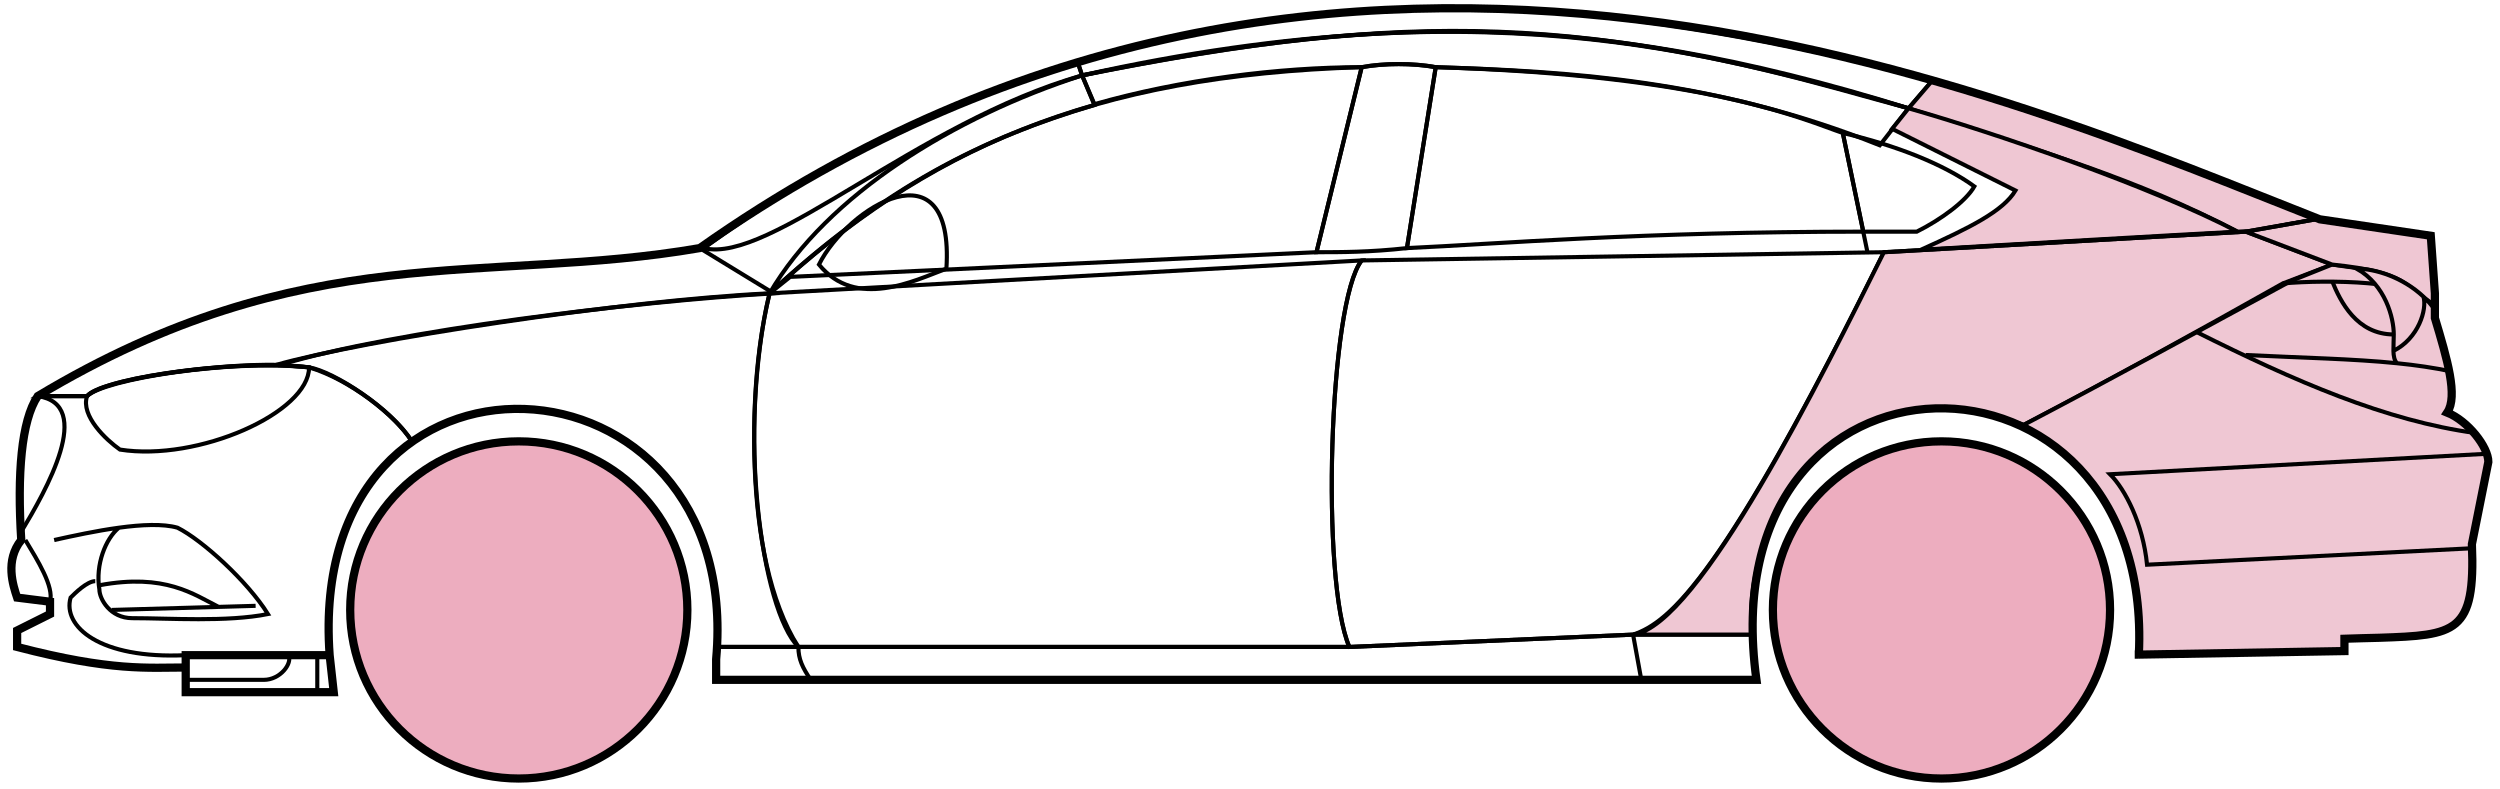 <svg width="304" height="96" viewBox="0 0 304 96" fill="none" xmlns="http://www.w3.org/2000/svg">
<circle cx="63.084" cy="74.169" r="20.5" fill="#EDADBF" stroke="black"/>
<circle cx="236.083" cy="74.169" r="20.5" fill="#EDADBF" stroke="black"/>
<path d="M133.082 12.669L131.582 9.169C171.582 1.169 193.082 1.669 232.082 13.169L228.582 17.669C208.582 9.669 190.582 8.669 174.582 8.169C172.082 7.669 168.082 7.669 165.582 8.169C155.582 8.169 143.582 9.669 133.082 12.669Z" stroke="black" stroke-width="0.5"/>
<path d="M131.582 9.169L131.082 7.669C167.082 -3.331 199.582 0.669 235.082 9.669L232.082 13.169C192.082 0.669 166.082 2.169 131.582 9.169Z" stroke="black" stroke-width="0.5"/>
<path d="M131.582 9.169C183.082 -2.331 211.582 7.669 232.082 13.169" stroke="black" stroke-width="0.5"/>
<path d="M227.083 30.669L224.083 16.169C219.583 14.669 208.083 9.169 174.583 8.169L171.083 30.169C182.083 29.669 199.583 28.169 226.583 28.169" stroke="black" stroke-width="0.5"/>
<path d="M165.583 8.169C132.583 9.169 112.583 18.169 93.584 35.669L96.084 33.669L160.083 30.669L165.583 8.169Z" stroke="black" stroke-width="0.5"/>
<path d="M240.082 22.669C236.415 20.003 230.582 17.669 224.082 16.169L226.582 28.169H233.082C236.082 26.669 239.082 24.438 240.082 22.669Z" stroke="black" stroke-width="0.5"/>
<path d="M97.084 78.669H164.083L198.583 77.169M97.084 78.669C97.084 80.169 97.584 81.169 98.584 82.669M97.084 78.669H87.084V82.669H98.584M198.583 77.169L199.583 82.669M198.583 77.169H213.083L213.583 82.669H199.583M199.583 82.669H98.584" stroke="black" stroke-width="0.5"/>
<path d="M97.083 78.669C92.584 74.169 89.584 52.169 93.583 35.669L165.583 31.669C161.583 36.669 160.583 70.669 164.083 78.669H97.083Z" stroke="black" stroke-width="0.5"/>
<path d="M229.083 30.669L165.583 31.669C161.583 36.669 160.583 70.669 164.083 78.669L198.583 77.169C203.083 75.669 209.583 70.169 229.083 30.669Z" stroke="black" stroke-width="0.5"/>
<path d="M171.083 30.169C166.583 30.669 163.083 30.669 160.083 30.669L165.583 8.169C168.583 7.669 171.583 7.669 174.583 8.169L171.083 30.169Z" stroke="black" stroke-width="0.5"/>
<path d="M99.584 32.169C104.083 37.669 111.083 34.169 115.083 32.669C116.083 17.169 103.083 25.169 99.584 32.169Z" stroke="black" stroke-width="0.5"/>
<path d="M235.082 9.669L232.082 13.169C249.082 18.669 259.582 21.669 272.082 28.169H273.582L281.582 26.669C266.582 20.169 259.082 17.669 235.082 9.669Z" fill="#EFC7D3" stroke="black" stroke-width="0.5"/>
<path d="M272.082 28.169C261.582 22.669 242.582 16.169 232.082 13.169L230.082 15.669L245.082 23.169C243.582 25.669 239.582 27.669 233.582 30.369C245.582 29.669 262.582 28.669 272.082 28.169Z" fill="#EFC7D3" stroke="black" stroke-width="0.5"/>
<path d="M277.583 34.469L283.582 32.169L273.083 28.169L229.083 30.669C221.583 45.669 206.583 76.169 198.583 77.169H213.083C211.583 66.169 221.083 42.669 246.083 51.669C256.583 46.169 266.583 40.669 277.583 34.469Z" fill="#EFC7D3" stroke="black" stroke-width="0.5"/>
<path d="M278.582 34.169C266.582 40.669 256.582 46.169 246.082 51.669C250.582 54.669 261.082 60.669 260.082 79.669L285.082 79.169V77.669C293.582 76.669 302.082 80.169 300.582 66.169L302.582 56.169C302.582 54.669 300.082 50.669 297.582 50.169C299.082 47.669 296.082 38.669 296.082 38.669V37.169L292.082 34.169L287.082 32.669L283.582 32.169L278.582 34.169Z" fill="#EFC7D3" stroke="black" stroke-width="0.5"/>
<path d="M281.582 26.669L273.082 28.169L283.582 32.169C293.082 33.169 292.081 34.669 296.076 37.089L295.582 28.669L281.582 26.669Z" fill="#EFC7D3"/>
<path d="M296.082 37.169L296.076 37.089M296.076 37.089L295.582 28.669L281.582 26.669L273.082 28.169L283.582 32.169C293.082 33.169 292.081 34.669 296.076 37.089Z" stroke="black" stroke-width="0.5"/>
<path d="M294.583 36.669C294.083 34.169 283.083 33.969 277.583 34.469" stroke="black" stroke-width="0.5"/>
<path d="M300.583 66.669L261.083 68.669C260.583 63.669 258.417 59.502 256.583 57.669L302.583 55.169M301.083 52.669C290.083 51.169 279.083 46.369 267.083 40.369M229.083 30.669L273.083 28.169L281.583 26.669" stroke="black" stroke-width="0.5"/>
<path d="M291.083 40.669C291.083 38.669 290.083 34.669 286.583 32.669C288.804 32.669 292.181 33.71 294.692 36.079C295.156 37.609 294.083 41.169 291.042 42.669C291.028 42.079 291.083 41.394 291.083 40.669Z" fill="#EFC7D3"/>
<path d="M273.083 43.169C280.079 43.519 286.096 43.624 291.477 44.169M298.083 45.169C295.981 44.718 293.787 44.403 291.477 44.169M296.083 37.669C295.666 37.084 295.196 36.555 294.692 36.079M291.477 44.169C291.15 43.824 291.056 43.301 291.042 42.669M291.042 42.669C291.028 42.079 291.083 41.394 291.083 40.669C291.083 38.669 290.083 34.669 286.583 32.669C288.804 32.669 292.181 33.71 294.692 36.079M291.042 42.669C294.083 41.169 295.156 37.609 294.692 36.079" stroke="black" stroke-width="0.5"/>
<path d="M291.083 40.669C286.583 40.669 284.583 36.669 283.583 34.169" stroke="black" stroke-width="0.5"/>
<path d="M133.082 12.769C119.582 16.769 107.582 22.669 93.582 35.669C100.582 23.669 116.082 14.169 131.582 9.169L133.082 12.769Z" stroke="black" stroke-width="0.5"/>
<path d="M131.582 9.169C111.582 14.843 93.582 32.169 85.582 30.169C98.582 20.669 114.582 12.169 131.082 7.669L131.582 9.169Z" stroke="black" stroke-width="0.5"/>
<path d="M10.583 48.169H4.583C2.082 52.169 2.082 62.169 2.583 65.669C1.082 66.669 1.083 71.169 2.083 72.669L6.083 73.169V74.669L2.083 76.669V78.669C6.083 79.669 14.583 81.669 22.583 81.169V79.669H40.083C39.416 71.169 41.083 60.669 50.083 53.669C47.583 49.669 40.583 45.169 37.583 44.669C27.583 43.669 12.583 46.169 10.583 48.169Z" stroke="black" stroke-width="0.5"/>
<path d="M93.584 35.669C75.75 36.502 44.084 41.369 33.584 44.369L37.584 44.669C42.584 46.169 48.084 50.502 50.084 53.669C63.083 44.169 88.582 51.169 87.082 78.669H97.082C90.082 67.669 91.082 45.669 93.584 35.669Z" stroke="black" stroke-width="0.5"/>
<path d="M10.582 48.169H4.582C37.082 28.669 59.082 34.669 85.082 30.169L94.082 35.669C77.082 36.669 48.082 40.169 34.082 44.369C26.082 44.169 12.082 46.169 10.582 48.169Z" stroke="black" stroke-width="0.5"/>
<path d="M37.584 44.669C30.084 43.669 13.084 45.669 10.584 48.169C9.783 50.569 12.917 53.502 14.584 54.669C24.084 56.169 37.584 50.169 37.584 44.669Z" stroke="black" stroke-width="0.5"/>
<path d="M4.583 48.169C11.583 49.169 5.583 59.669 2.583 64.669C2.083 57.669 2.583 52.169 4.583 48.169Z" stroke="black" stroke-width="0.5"/>
<path d="M22.582 84.169V79.669H40.082L40.582 84.169H22.582Z" stroke="black" stroke-width="0.5"/>
<path d="M3.084 65.669C4.584 68.169 6.584 71.336 6.084 73.169M22.584 79.669C12.084 80.169 7.584 76.169 8.584 72.669C9.084 72.169 10.584 70.669 11.584 70.669" stroke="black" stroke-width="0.5"/>
<path d="M6.584 65.669C8.834 65.169 11.709 64.544 14.459 64.169M14.459 64.169C17.209 63.794 19.834 63.669 21.584 64.169C24.584 65.669 30.084 70.669 32.584 74.669C27.584 75.669 20.584 75.169 16.084 75.169C13.391 75.169 12.084 72.836 12.084 71.669C11.584 68.669 12.834 65.503 14.459 64.169Z" stroke="black" stroke-width="0.5"/>
<path d="M12.084 71.169C20.084 69.669 23.584 72.298 26.584 73.798M13.584 74.169L31.084 73.669" stroke="black" stroke-width="0.5"/>
<path d="M22.582 82.669H32.082C34.082 82.669 35.582 80.669 35.082 79.669M38.582 79.669V84.169" stroke="black" stroke-width="0.5"/>
<path d="M22.583 81.169C18.083 81.169 13.583 81.669 2.083 78.669V76.669L6.083 74.669V73.169L2.083 72.669C1.583 71.169 0.583 68.169 2.583 65.669C2.083 57.669 2.583 51.169 4.583 48.169C37.083 28.669 59.083 34.669 85.083 30.169C163.083 -24.831 245.083 12.169 282.083 26.669L295.583 28.669L296.083 35.669V38.669C297.582 43.669 298.917 48.169 297.583 50.169C300.083 51.169 302.583 54.336 302.583 56.169L300.583 66.169C301.035 77.017 298.627 77.241 289.296 77.554C288.305 77.587 286.236 77.621 285.083 77.669V79.169L260.083 79.6M22.583 81.169V84.169H40.582L40.084 79.669M22.583 81.169V79.669H40.084M40.084 79.669C37.084 38.169 90.583 41.169 87.083 80.169V82.669H213.583C207.583 39.169 262.083 39.169 260.083 79.6M259.582 79.6H260.083" stroke="black"/>
</svg>
